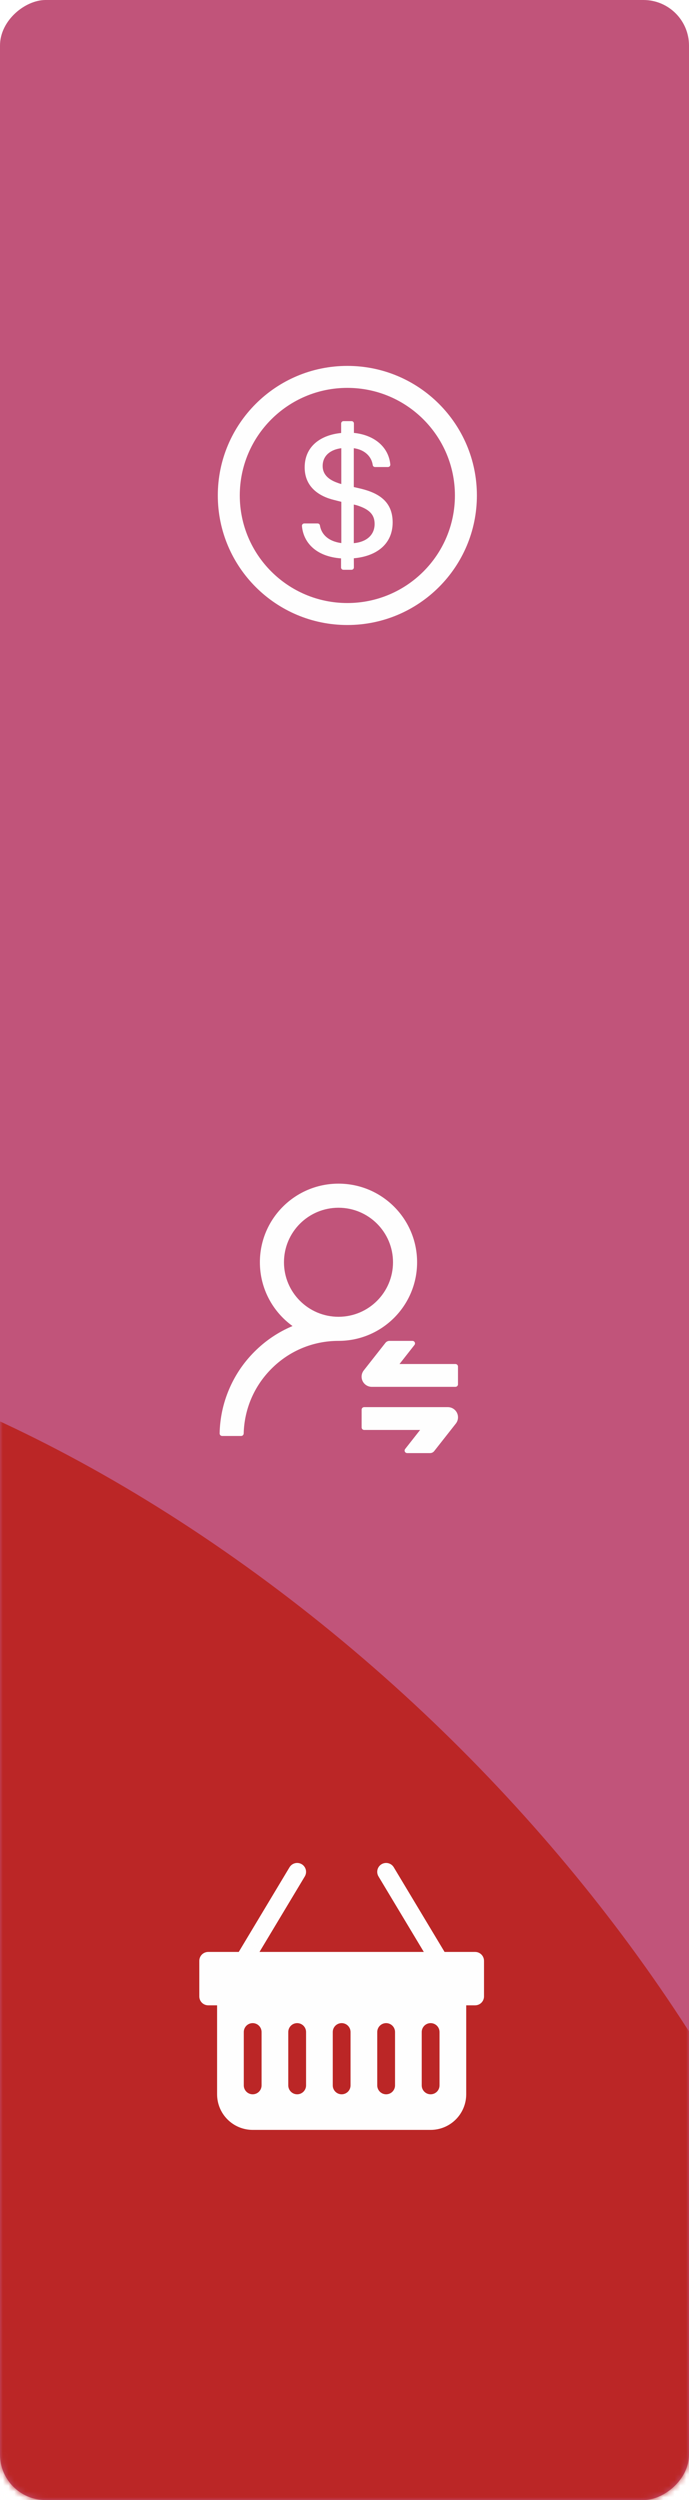 <svg width="121" height="439" viewBox="0 0 121 439" fill="none" xmlns="http://www.w3.org/2000/svg">
<rect y="439" width="439" height="121" rx="8" transform="rotate(-90 0 439)" fill="#C1547A"/>
<mask id="mask0_1158_2594" style="mask-type:alpha" maskUnits="userSpaceOnUse" x="0" y="0" width="121" height="439">
<rect y="439" width="439" height="121" rx="8" transform="rotate(-90 0 439)" fill="#C1547A"/>
</mask>
<g mask="url(#mask0_1158_2594)">
<g filter="url(#filter0_f_1158_2594)">
<path d="M41.359 273.728C124.556 332.505 173.035 431.078 149.641 493.897C126.246 556.716 39.837 559.992 -43.359 501.214C-126.556 442.437 -175.035 343.864 -151.641 281.045C-128.246 218.226 -41.837 214.95 41.359 273.728Z" fill="#BB2626"/>
</g>
</g>
<path d="M50.847 327.884C51.06 327.529 51.405 327.272 51.807 327.172C52.209 327.071 52.635 327.134 52.991 327.347C53.346 327.56 53.603 327.905 53.703 328.307C53.804 328.71 53.741 329.135 53.528 329.491L45.572 342.75H74.428L66.469 329.491C66.256 329.135 66.193 328.71 66.293 328.307C66.394 327.905 66.651 327.56 67.006 327.347C67.362 327.134 67.787 327.071 68.189 327.172C68.591 327.272 68.937 327.529 69.15 327.884L78.072 342.75H83.438C83.852 342.75 84.249 342.915 84.542 343.208C84.835 343.501 85 343.898 85 344.313V350.563C85 350.977 84.835 351.374 84.542 351.667C84.249 351.96 83.852 352.125 83.438 352.125H81.875V367.75C81.875 369.408 81.216 370.997 80.044 372.169C78.872 373.342 77.283 374 75.625 374H44.375C42.717 374 41.128 373.342 39.956 372.169C38.783 370.997 38.125 369.408 38.125 367.75V352.125H36.562C36.148 352.125 35.751 351.96 35.458 351.667C35.165 351.374 35 350.977 35 350.563V344.313C35 343.898 35.165 343.501 35.458 343.208C35.751 342.915 36.148 342.75 36.562 342.75H41.928L50.844 327.884H50.847ZM45.938 356.813C45.938 356.398 45.773 356.001 45.48 355.708C45.187 355.415 44.789 355.25 44.375 355.25C43.961 355.25 43.563 355.415 43.27 355.708C42.977 356.001 42.812 356.398 42.812 356.813V366.188C42.812 366.602 42.977 366.999 43.27 367.292C43.563 367.585 43.961 367.75 44.375 367.75C44.789 367.75 45.187 367.585 45.48 367.292C45.773 366.999 45.938 366.602 45.938 366.188V356.813ZM53.75 356.813C53.75 356.398 53.585 356.001 53.292 355.708C52.999 355.415 52.602 355.25 52.188 355.25C51.773 355.25 51.376 355.415 51.083 355.708C50.79 356.001 50.625 356.398 50.625 356.813V366.188C50.625 366.602 50.79 366.999 51.083 367.292C51.376 367.585 51.773 367.75 52.188 367.75C52.602 367.75 52.999 367.585 53.292 367.292C53.585 366.999 53.75 366.602 53.75 366.188V356.813ZM61.562 356.813C61.562 356.398 61.398 356.001 61.105 355.708C60.812 355.415 60.414 355.25 60 355.25C59.586 355.25 59.188 355.415 58.895 355.708C58.602 356.001 58.438 356.398 58.438 356.813V366.188C58.438 366.602 58.602 366.999 58.895 367.292C59.188 367.585 59.586 367.75 60 367.75C60.414 367.75 60.812 367.585 61.105 367.292C61.398 366.999 61.562 366.602 61.562 366.188V356.813ZM69.375 356.813C69.375 356.398 69.21 356.001 68.917 355.708C68.624 355.415 68.227 355.25 67.812 355.25C67.398 355.25 67.001 355.415 66.708 355.708C66.415 356.001 66.25 356.398 66.25 356.813V366.188C66.25 366.602 66.415 366.999 66.708 367.292C67.001 367.585 67.398 367.75 67.812 367.75C68.227 367.75 68.624 367.585 68.917 367.292C69.21 366.999 69.375 366.602 69.375 366.188V356.813ZM77.188 356.813C77.188 356.398 77.023 356.001 76.73 355.708C76.437 355.415 76.039 355.25 75.625 355.25C75.211 355.25 74.813 355.415 74.52 355.708C74.227 356.001 74.062 356.398 74.062 356.813V366.188C74.062 366.602 74.227 366.999 74.52 367.292C74.813 367.585 75.211 367.75 75.625 367.75C76.039 367.75 76.437 367.585 76.73 367.292C77.023 366.999 77.188 366.602 77.188 366.188V356.813Z" fill="#FEFEFE"/>
<path d="M73.249 221.647C73.249 214.021 67.07 207.843 59.444 207.843C51.819 207.843 45.64 214.021 45.64 221.647C45.64 226.256 47.9 230.342 51.373 232.847C51.351 232.858 51.334 232.864 51.323 232.869C48.835 233.921 46.603 235.43 44.682 237.356C42.762 239.276 41.259 241.514 40.207 244.008C39.177 246.446 38.626 249.034 38.57 251.695C38.565 251.945 38.765 252.151 39.016 252.151H42.35C42.589 252.151 42.79 251.957 42.795 251.717C42.907 247.42 44.627 243.395 47.672 240.345C50.816 237.189 54.991 235.452 59.444 235.452C67.07 235.452 73.249 229.273 73.249 221.647ZM59.444 231.222C54.156 231.222 49.87 226.936 49.87 221.647C49.87 216.359 54.156 212.073 59.444 212.073C64.733 212.073 69.019 216.359 69.019 221.647C69.019 226.936 64.733 231.222 59.444 231.222ZM65.289 243.523H79.984C80.229 243.523 80.43 243.323 80.43 243.078V239.961C80.43 239.716 80.229 239.516 79.984 239.516H70.16L72.787 236.17C72.848 236.092 72.882 235.992 72.882 235.897C72.882 235.653 72.681 235.452 72.436 235.452H68.395C68.123 235.452 67.866 235.58 67.694 235.792L63.881 240.64C63.636 240.952 63.502 241.341 63.502 241.742C63.508 242.727 64.304 243.523 65.289 243.523ZM78.648 247.086H63.953C63.708 247.086 63.508 247.286 63.508 247.531V250.648C63.508 250.893 63.708 251.094 63.953 251.094H73.778L71.151 254.439C71.089 254.517 71.056 254.617 71.056 254.712C71.056 254.957 71.256 255.157 71.501 255.157H75.543C75.815 255.157 76.071 255.029 76.244 254.818L80.057 249.969C80.302 249.658 80.435 249.268 80.435 248.867C80.43 247.882 79.634 247.086 78.648 247.086Z" fill="#FEFEFE"/>
<path d="M61 64.25C48.437 64.25 38.25 74.437 38.25 87C38.25 99.563 48.437 109.75 61 109.75C73.563 109.75 83.75 99.563 83.75 87C83.75 74.437 73.563 64.25 61 64.25ZM61 105.891C50.569 105.891 42.109 97.43 42.109 87C42.109 76.57 50.569 68.109 61 68.109C71.43 68.109 79.891 76.57 79.891 87C79.891 97.43 71.43 105.891 61 105.891ZM63.422 85.822L62.132 85.522V78.702C64.062 78.966 65.255 80.175 65.459 81.658C65.484 81.861 65.657 82.008 65.86 82.008H68.14C68.379 82.008 68.566 81.8 68.546 81.561C68.236 78.398 65.631 76.366 62.153 76.016V74.356C62.153 74.132 61.97 73.949 61.746 73.949H60.319C60.096 73.949 59.913 74.132 59.913 74.356V76.031C56.318 76.382 53.505 78.367 53.505 82.074C53.505 85.507 56.034 87.162 58.69 87.797L59.944 88.117V95.364C57.699 95.064 56.44 93.866 56.181 92.251C56.15 92.058 55.978 91.916 55.78 91.916H53.434C53.195 91.916 53.007 92.119 53.027 92.357C53.256 95.15 55.373 97.72 59.893 98.05V99.644C59.893 99.868 60.076 100.051 60.299 100.051H61.741C61.965 100.051 62.148 99.868 62.148 99.639L62.138 98.03C66.114 97.679 68.957 95.552 68.957 91.733C68.952 88.209 66.713 86.634 63.422 85.822ZM59.939 84.999C59.654 84.918 59.416 84.842 59.177 84.745C57.461 84.126 56.663 83.125 56.663 81.835C56.663 79.992 58.06 78.941 59.939 78.702V84.999ZM62.132 95.379V88.59C62.29 88.635 62.432 88.671 62.579 88.701C64.981 89.432 65.789 90.448 65.789 92.007C65.789 93.993 64.296 95.186 62.132 95.379Z" fill="#FEFEFE"/>
<defs>
<filter id="filter0_f_1158_2594" x="-357.523" y="31.701" width="713.047" height="711.539" filterUnits="userSpaceOnUse" color-interpolation-filters="sRGB">
<feFlood flood-opacity="0" result="BackgroundImageFix"/>
<feBlend mode="normal" in="SourceGraphic" in2="BackgroundImageFix" result="shape"/>
<feGaussianBlur stdDeviation="100" result="effect1_foregroundBlur_1158_2594"/>
</filter>
</defs>
</svg>
